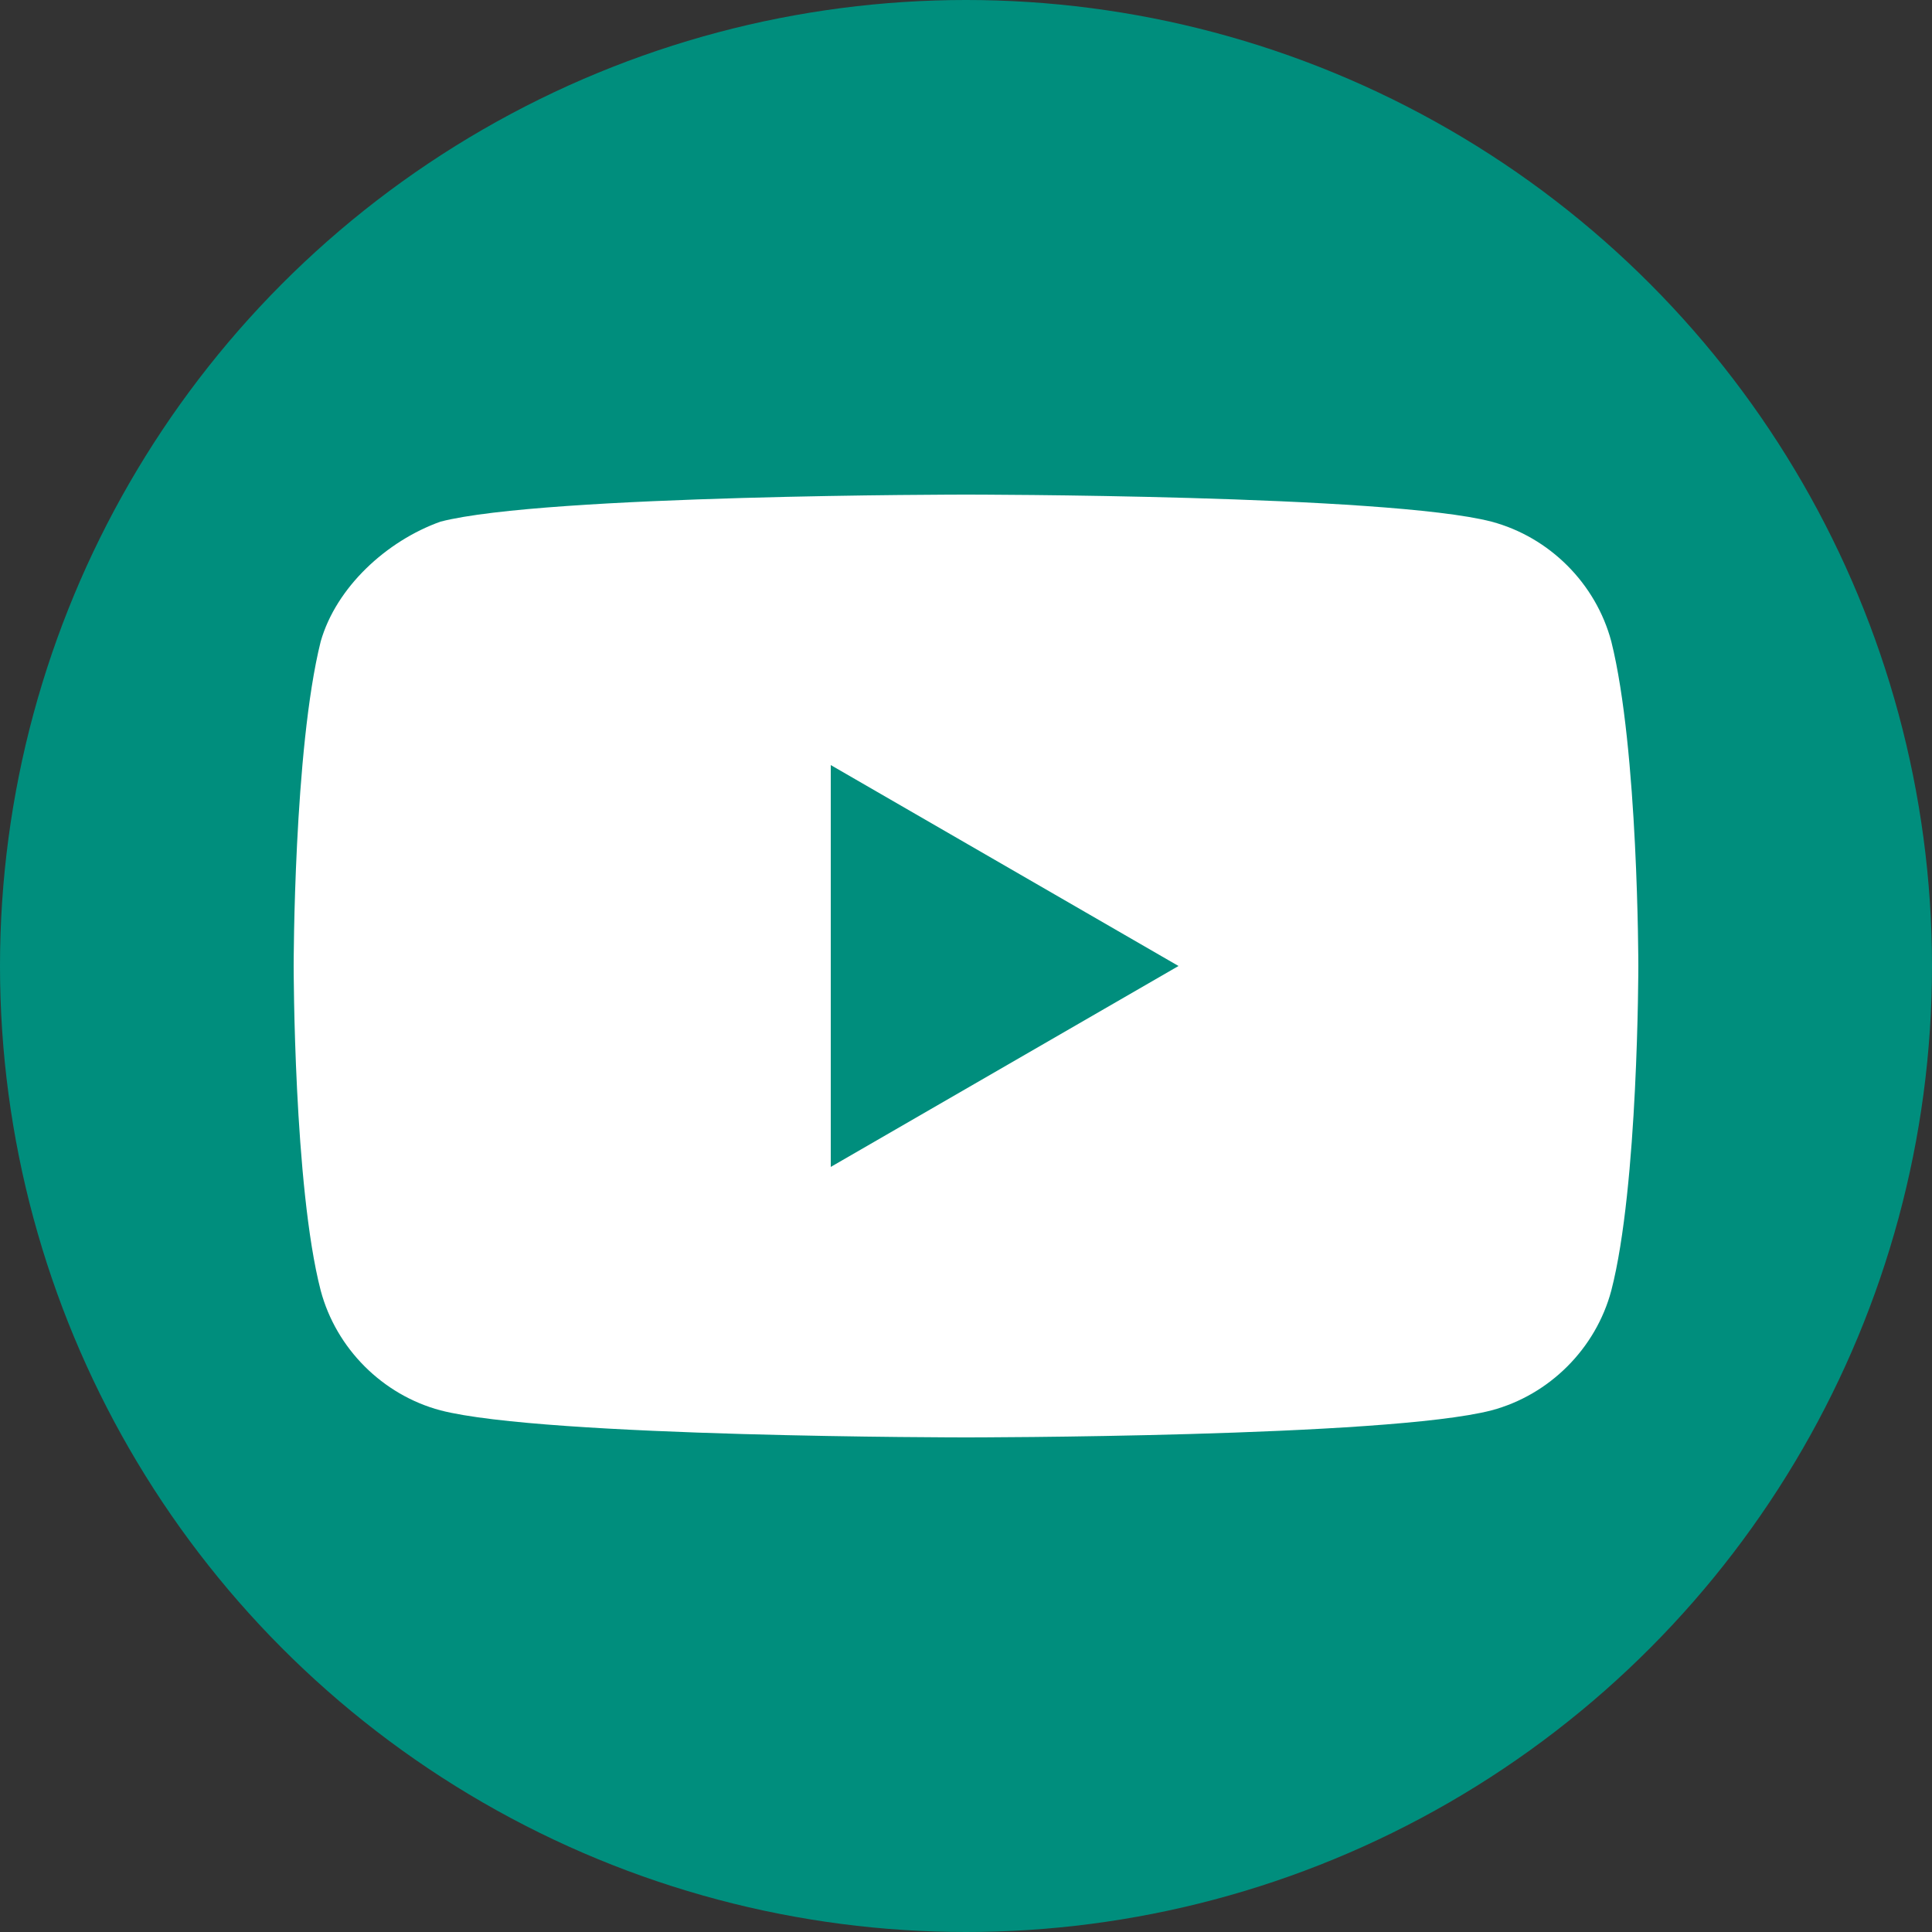 <?xml version="1.0" encoding="utf-8"?>
<!-- Generator: Adobe Illustrator 25.0.1, SVG Export Plug-In . SVG Version: 6.00 Build 0)  -->
<svg version="1.1" id="Layer_1" xmlns="http://www.w3.org/2000/svg" xmlns:xlink="http://www.w3.org/1999/xlink" x="0px" y="0px"
	 viewBox="0 0 50 50" style="enable-background:new 0 0 50 50;" xml:space="preserve">
<rect x="0" y="0" width="50" height="50" fill="#333333" stroke="none"/>
<style type="text/css">
	.st0{fill:#008E7D;}
	.st1{fill:#FFFFFF;}
</style>
<g>
	<circle class="st0" cx="25" cy="25" r="25"/>
</g>
<path class="st1" d="M41.7,16.6c-0.4-1.5-1.6-2.7-3.1-3.1C35.9,12.8,25,12.8,25,12.8s-10.9,0-13.6,0.7C10,14,8.7,15.2,8.3,16.6
	C7.6,19.4,7.6,25,7.6,25s0,5.7,0.7,8.4c0.4,1.5,1.6,2.7,3.1,3.1c2.7,0.7,13.6,0.7,13.6,0.7s10.9,0,13.6-0.7c1.5-0.4,2.7-1.6,3.1-3.1
	c0.7-2.7,0.7-8.4,0.7-8.4S42.4,19.4,41.7,16.6z M21.5,30.2V19.8l9,5.2L21.5,30.2z"/>
</svg>
